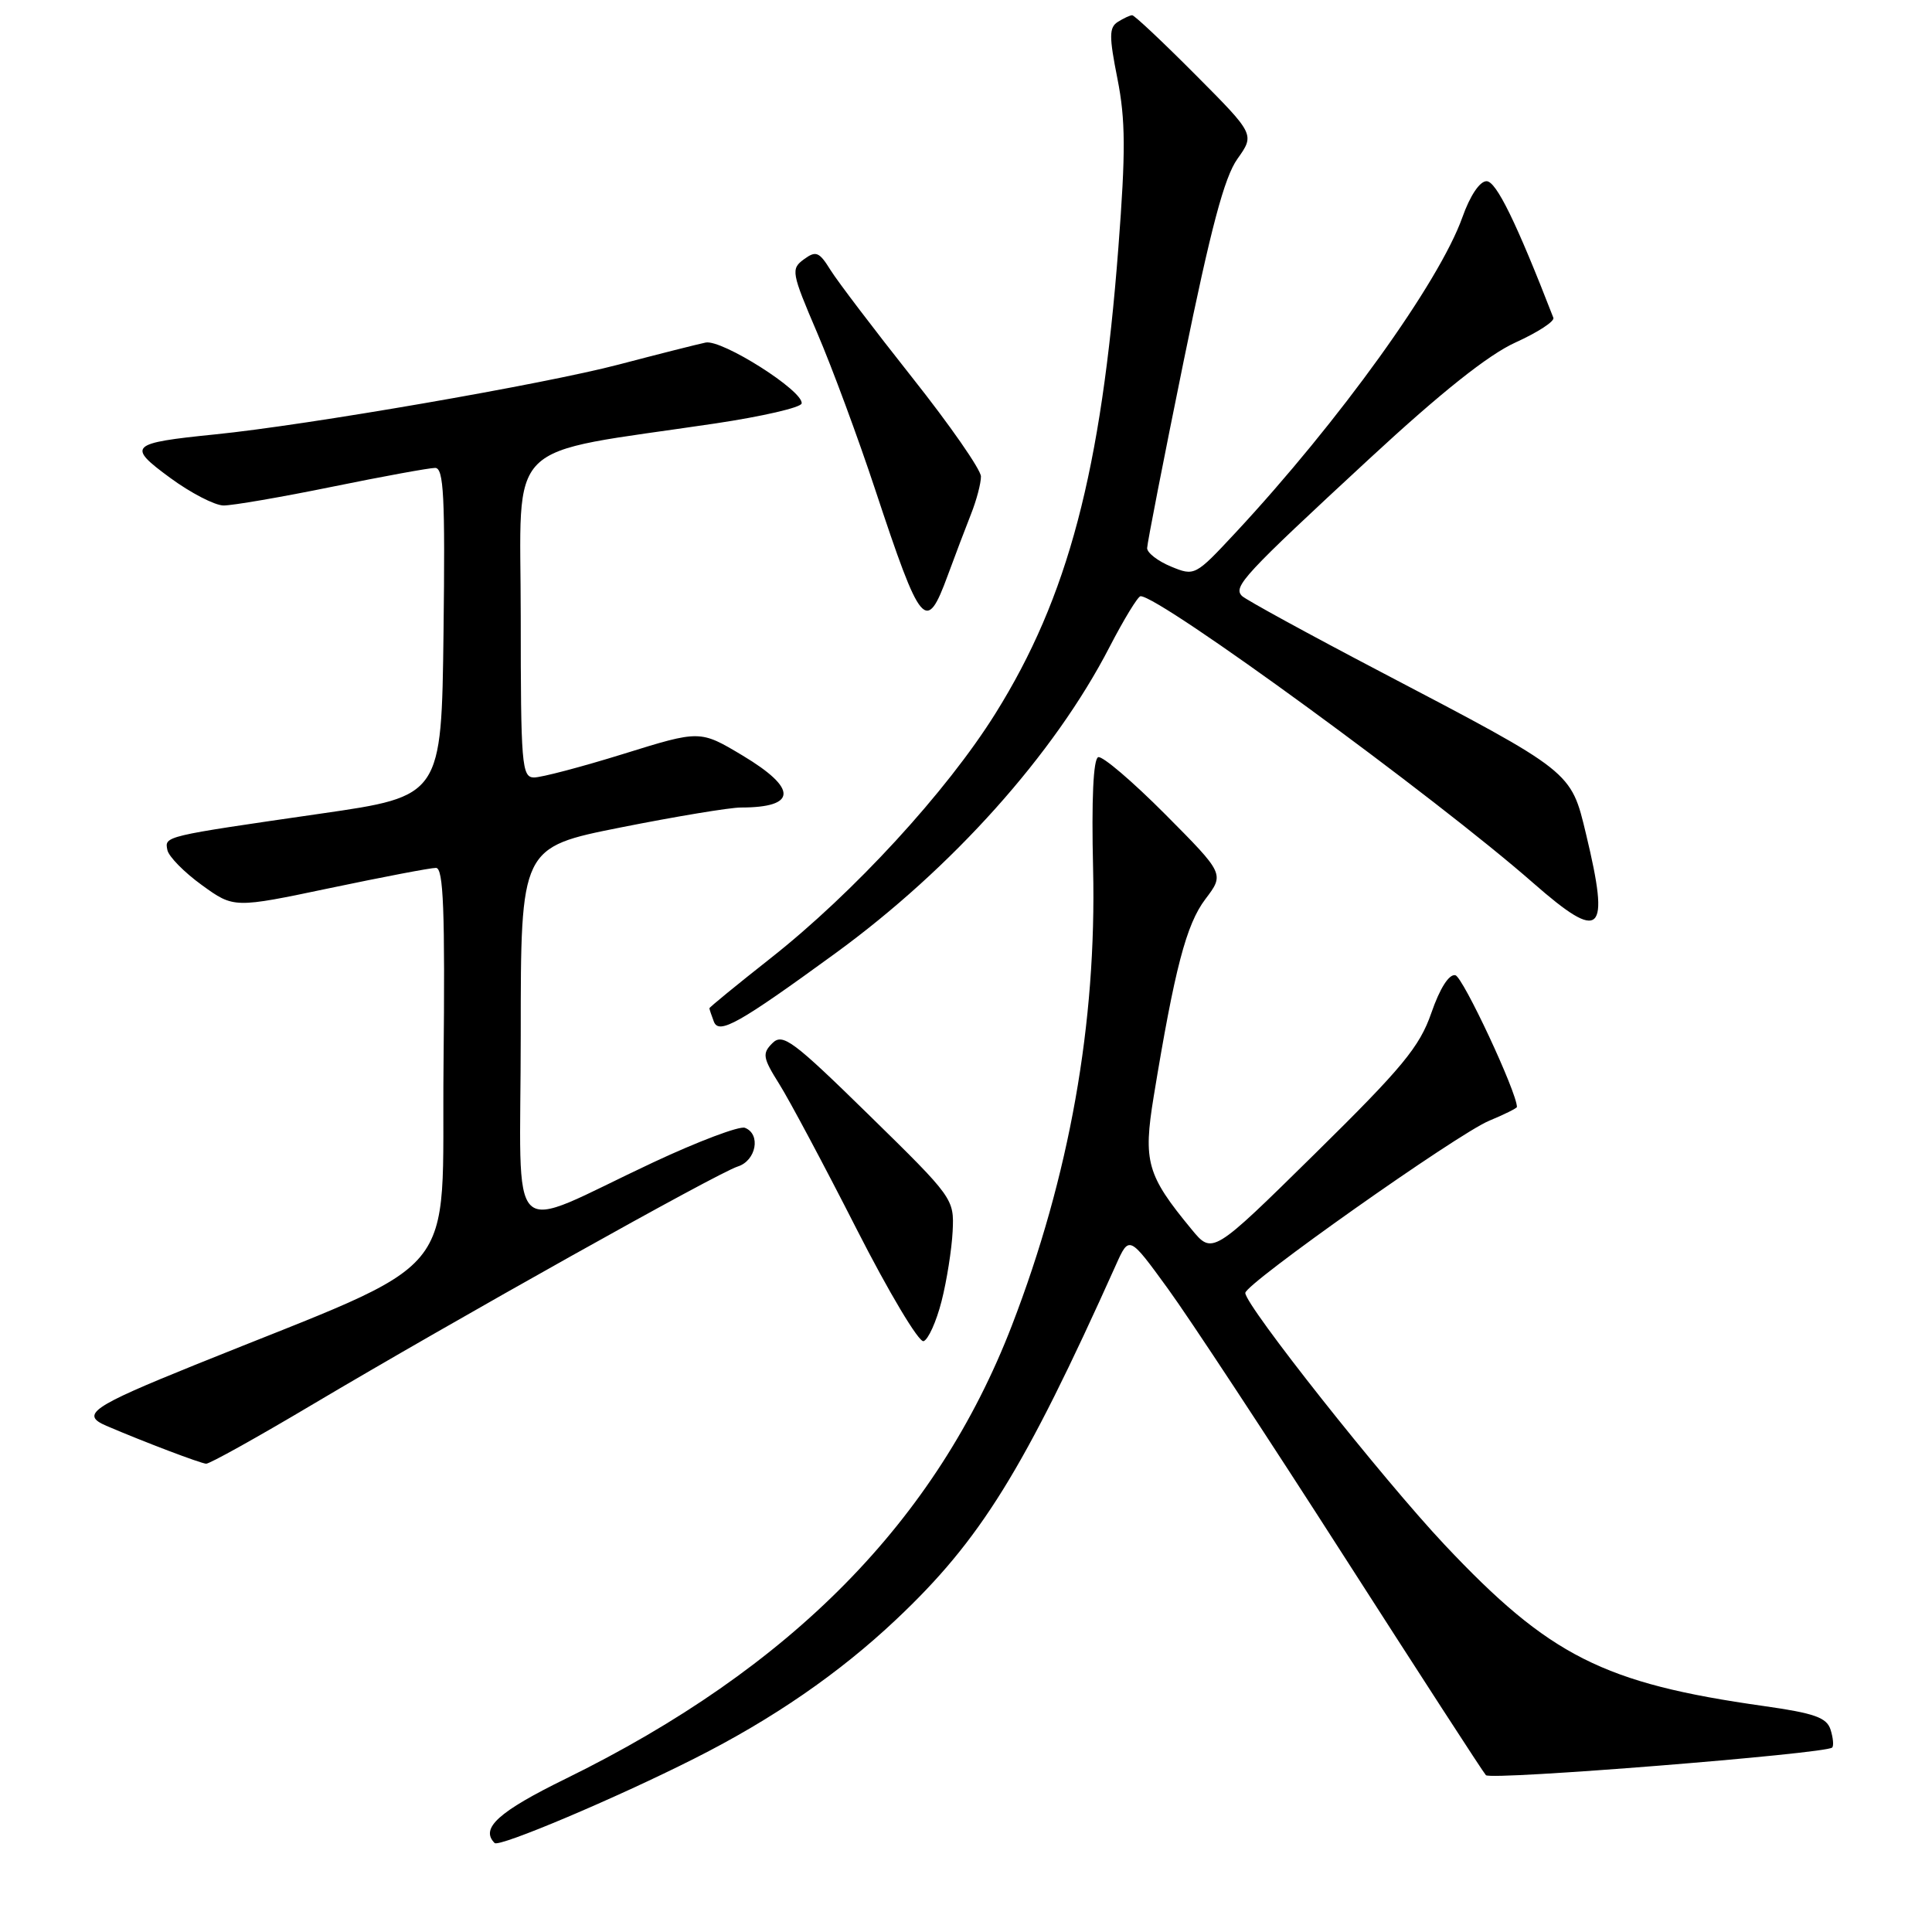 <?xml version="1.0" encoding="UTF-8" standalone="no"?>
<!DOCTYPE svg PUBLIC "-//W3C//DTD SVG 1.1//EN" "http://www.w3.org/Graphics/SVG/1.1/DTD/svg11.dtd" >
<svg xmlns="http://www.w3.org/2000/svg" xmlns:xlink="http://www.w3.org/1999/xlink" version="1.1" viewBox="0 0 256 256">
 <g >
 <path fill="currentColor"
d=" M 92.00 233.02 C 102.40 227.78 111.22 221.70 118.75 214.59 C 129.93 204.05 135.63 194.86 147.87 167.60 C 149.62 163.70 149.62 163.70 154.74 170.74 C 157.56 174.61 168.04 190.54 178.04 206.14 C 188.05 221.74 196.52 234.83 196.89 235.22 C 197.53 235.93 241.95 232.38 242.77 231.56 C 243.00 231.34 242.90 230.27 242.56 229.19 C 242.05 227.58 240.42 227.01 233.72 226.06 C 212.47 223.06 205.31 219.44 191.41 204.68 C 183.16 195.91 164.99 172.95 165.01 171.32 C 165.02 170.09 193.08 150.28 197.31 148.51 C 199.34 147.67 201.00 146.84 201.00 146.68 C 201.00 144.74 193.84 129.43 192.84 129.22 C 192.00 129.05 190.79 130.95 189.66 134.22 C 188.10 138.72 185.82 141.47 174.24 152.87 C 160.65 166.25 160.65 166.25 157.87 162.87 C 151.96 155.71 151.46 153.93 152.87 145.30 C 155.65 128.35 157.19 122.48 159.71 119.15 C 162.25 115.80 162.25 115.80 154.39 107.89 C 150.07 103.55 146.08 100.14 145.52 100.33 C 144.87 100.55 144.62 105.90 144.84 115.09 C 145.32 135.57 141.71 155.86 134.07 175.66 C 124.08 201.51 104.88 221.01 74.98 235.68 C 66.04 240.06 63.60 242.27 65.54 244.21 C 66.14 244.81 81.67 238.24 92.00 233.02 Z  M 41.31 186.16 C 60.34 174.86 95.12 155.39 97.75 154.57 C 100.20 153.80 100.86 150.27 98.70 149.44 C 97.99 149.17 92.54 151.22 86.58 154.01 C 66.68 163.33 69.00 165.56 69.00 137.09 C 69.00 112.28 69.00 112.28 82.25 109.64 C 89.54 108.19 96.70 107.00 98.17 107.00 C 105.63 107.00 105.71 104.49 98.38 100.10 C 92.76 96.74 92.76 96.74 82.63 99.89 C 77.06 101.62 71.71 103.03 70.75 103.02 C 69.14 103.00 69.00 101.31 69.00 81.70 C 69.00 57.71 66.35 60.34 94.78 56.11 C 100.99 55.18 106.13 54.00 106.22 53.46 C 106.50 51.82 95.67 44.95 93.50 45.39 C 92.40 45.62 87.22 46.93 82.00 48.30 C 72.16 50.89 40.75 56.33 28.50 57.56 C 17.15 58.71 16.77 59.08 22.55 63.32 C 25.27 65.32 28.45 66.96 29.61 66.98 C 30.77 66.99 37.25 65.88 44.00 64.50 C 50.75 63.12 56.90 62.00 57.66 62.00 C 58.80 62.00 58.99 65.78 58.77 83.75 C 58.50 105.50 58.50 105.50 42.50 107.81 C 21.58 110.84 21.81 110.78 22.18 112.64 C 22.36 113.50 24.41 115.59 26.75 117.28 C 30.99 120.35 30.99 120.35 43.75 117.67 C 50.76 116.20 57.07 114.99 57.77 115.00 C 58.76 115.00 58.98 120.58 58.77 141.16 C 58.47 170.41 61.91 166.27 25.71 180.91 C 12.13 186.40 10.62 187.44 14.10 188.93 C 19.07 191.06 26.53 193.89 27.31 193.95 C 27.76 193.98 34.06 190.47 41.31 186.16 Z  M 124.76 172.42 C 125.45 169.72 126.11 165.54 126.23 163.15 C 126.44 158.85 126.33 158.70 115.16 147.76 C 105.04 137.85 103.71 136.86 102.34 138.23 C 100.98 139.59 101.07 140.16 103.25 143.63 C 104.59 145.76 109.19 154.38 113.47 162.79 C 117.75 171.20 121.76 177.92 122.38 177.71 C 122.99 177.51 124.07 175.13 124.76 172.42 Z  M 110.70 126.31 C 126.16 115.04 139.68 99.95 147.01 85.75 C 148.93 82.04 150.78 79.01 151.13 79.00 C 153.72 78.99 190.19 105.62 203.18 117.02 C 212.20 124.92 213.36 123.84 210.16 110.53 C 208.15 102.15 208.42 102.37 183.00 89.05 C 173.38 84.01 165.08 79.47 164.57 78.97 C 163.35 77.75 164.78 76.21 181.50 60.74 C 190.98 51.97 197.22 47.00 200.83 45.37 C 203.76 44.04 206.01 42.58 205.83 42.11 C 200.94 29.50 198.26 24.01 196.98 24.01 C 196.08 24.00 194.79 25.92 193.77 28.80 C 190.72 37.38 177.45 55.83 163.70 70.60 C 158.37 76.32 158.29 76.36 155.16 75.07 C 153.42 74.35 152.00 73.25 152.00 72.63 C 152.01 72.01 154.18 60.88 156.83 47.90 C 160.45 30.19 162.23 23.49 163.96 21.06 C 166.27 17.81 166.27 17.81 158.41 9.91 C 154.08 5.56 150.31 2.01 150.02 2.02 C 149.74 2.02 148.88 2.42 148.12 2.90 C 146.95 3.64 146.95 4.82 148.07 10.45 C 149.14 15.87 149.17 20.06 148.19 32.81 C 145.93 62.42 141.52 79.15 131.90 94.54 C 125.42 104.91 113.12 118.30 102.07 127.00 C 97.63 130.50 94.00 133.47 94.00 133.60 C 94.00 133.73 94.27 134.53 94.59 135.37 C 95.26 137.12 97.89 135.64 110.70 126.31 Z  M 125.58 76.25 C 126.54 73.64 127.93 69.98 128.66 68.13 C 129.40 66.27 129.99 64.02 129.98 63.13 C 129.97 62.23 125.87 56.33 120.85 50.00 C 115.84 43.67 110.97 37.27 110.04 35.77 C 108.54 33.36 108.12 33.19 106.52 34.36 C 104.78 35.64 104.86 36.10 108.28 44.10 C 110.26 48.72 113.72 58.07 115.97 64.88 C 122.05 83.24 122.72 84.03 125.58 76.25 Z "/>
</g>
</svg>